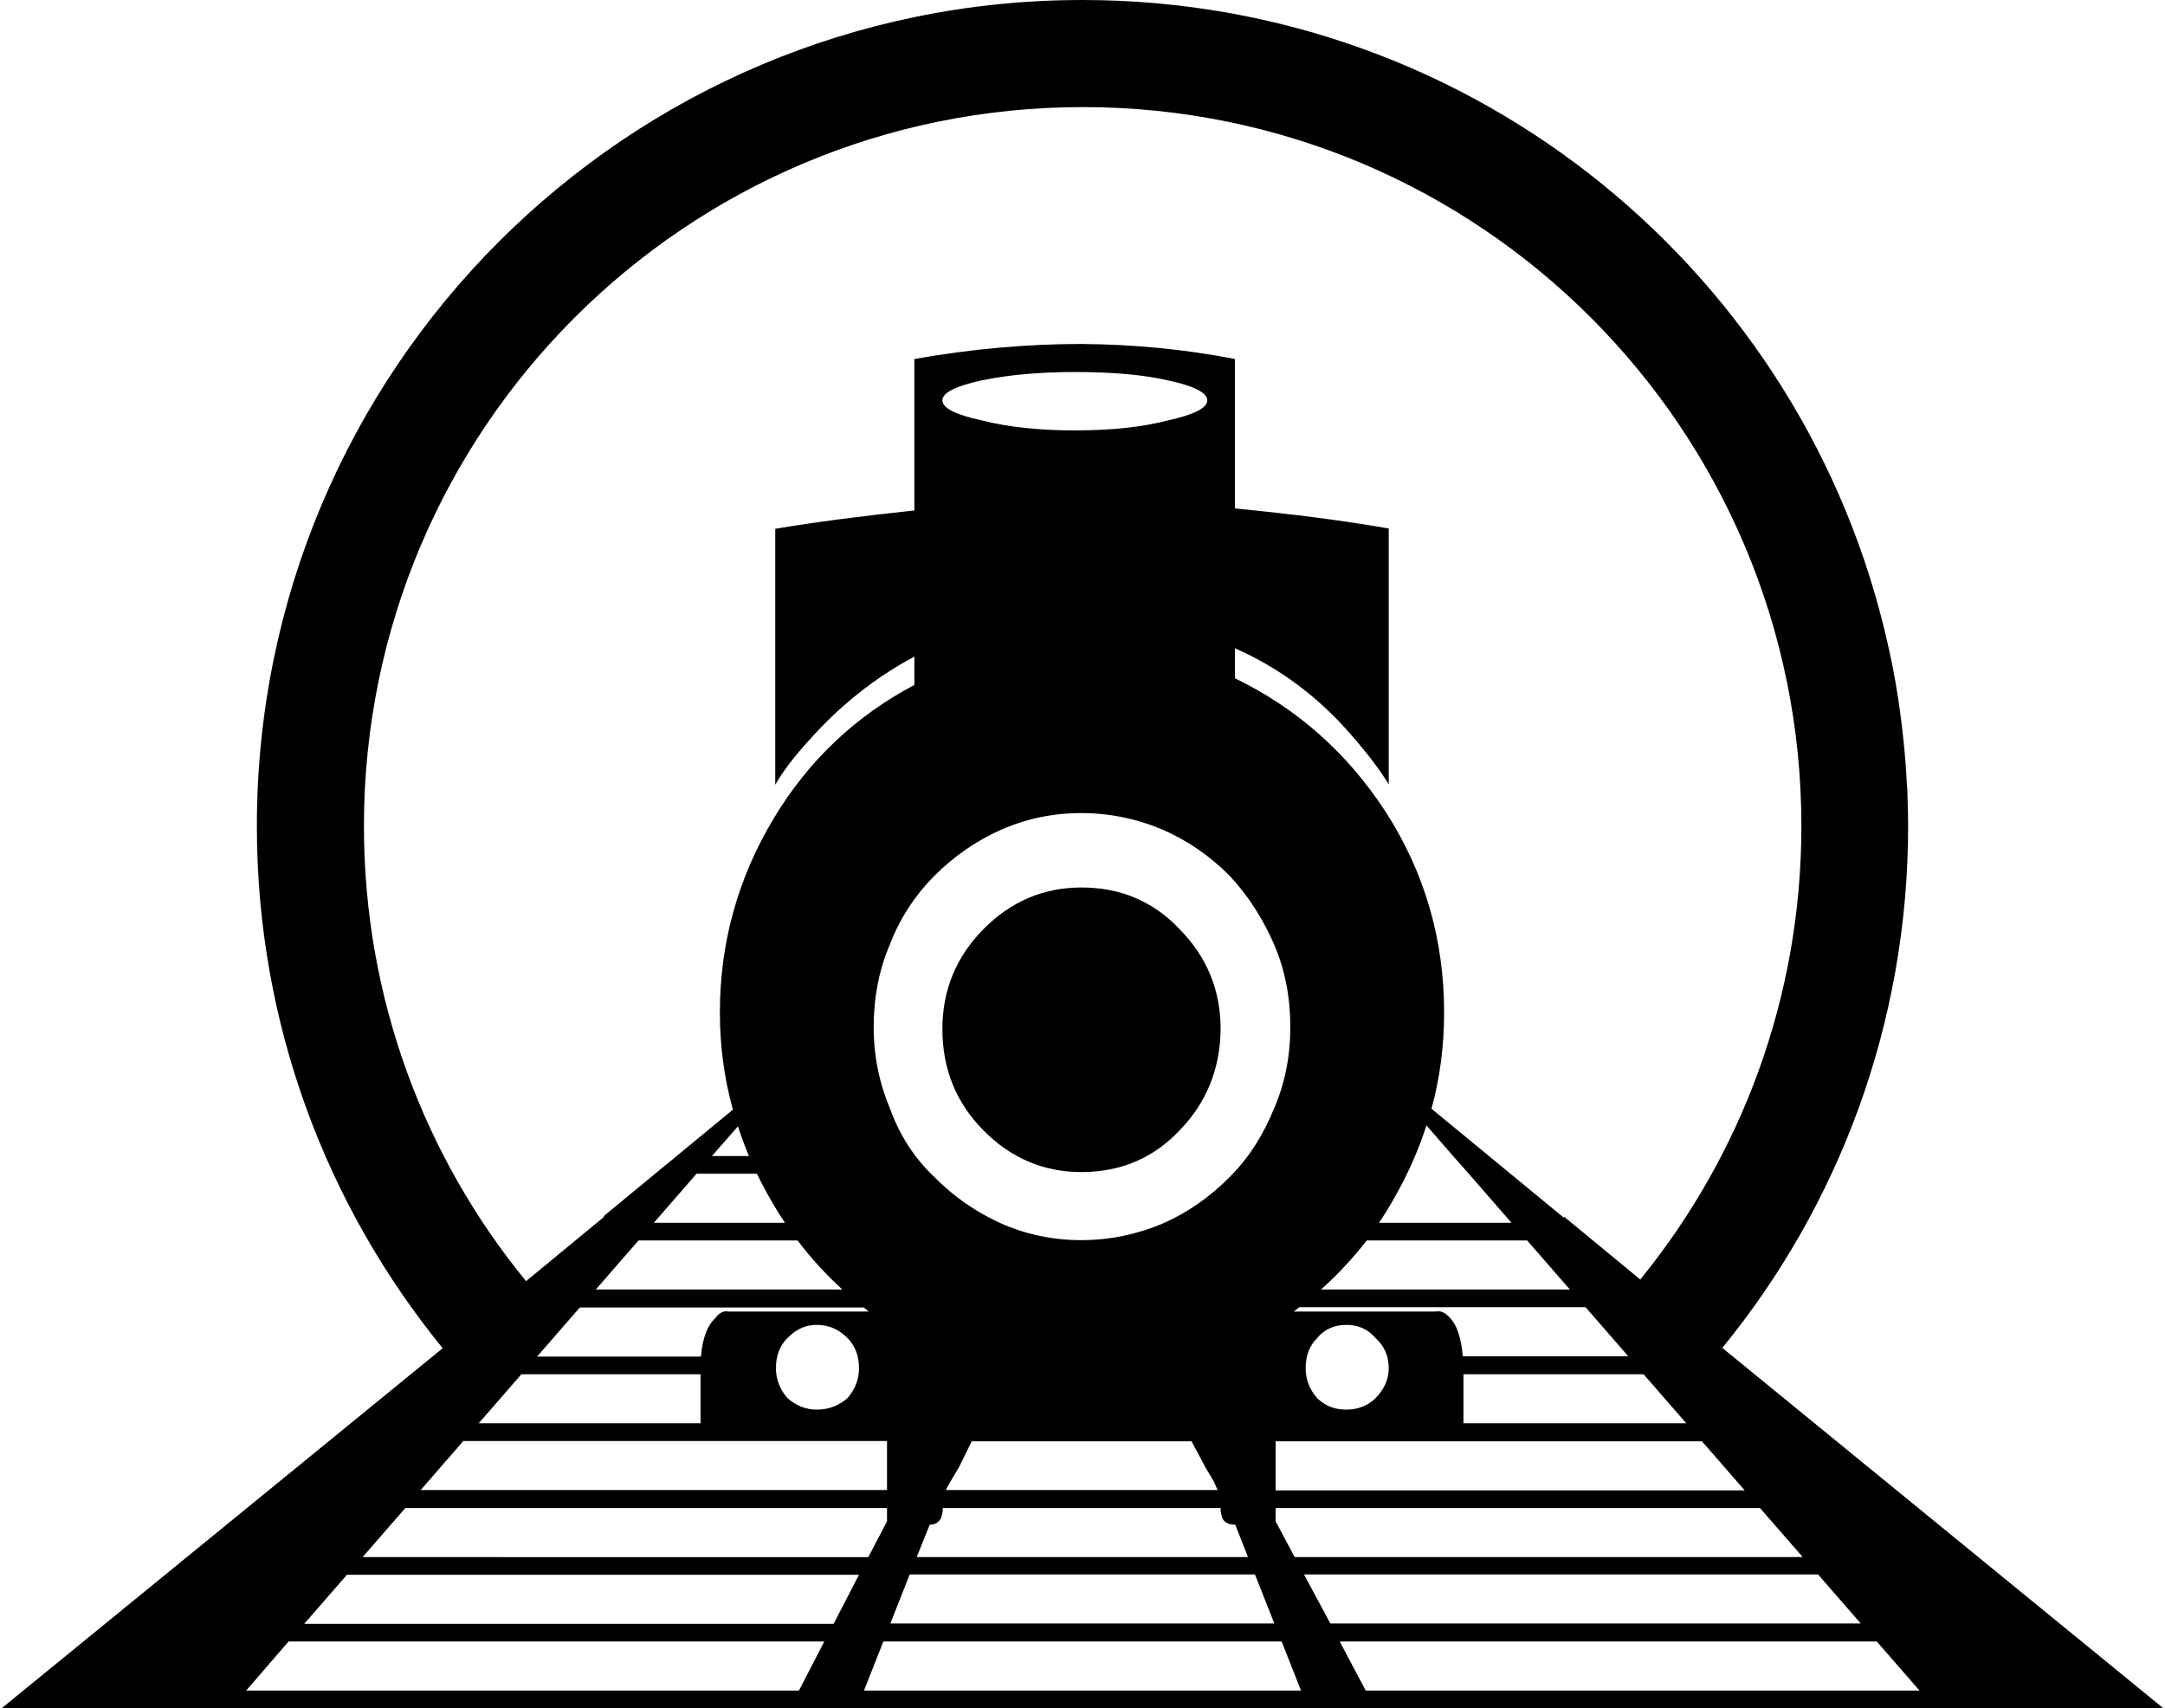 <?xml version="1.0" encoding="utf-8"?>
<!-- Generator: Adobe Illustrator 21.1.0, SVG Export Plug-In . SVG Version: 6.00 Build 0)  -->
<svg version="1.1" id="_x33_2" xmlns="http://www.w3.org/2000/svg" xmlns:xlink="http://www.w3.org/1999/xlink" x="0px" y="0px"
	 viewBox="0 0 649 512" style="enable-background:new 0 0 649 512;" xml:space="preserve">
<g>
	<path d="M353.6,278.5c-7.8-8.3-17.7-12.5-29.4-12.5c-11.4,0-21.2,4.2-29.4,12.5c-8.2,8.3-12.3,18.3-12.3,29.9
		c0,12,4.1,22.1,12.3,30.4c8.2,8.3,18,12.5,29.4,12.5c11.7,0,21.6-4.2,29.4-12.5c8.1-8.3,12.2-18.5,12.3-30.4
		C365.9,296.8,361.8,286.8,353.6,278.5z"/>
	<path d="M516.3,404c34.8-42.6,55.7-97.1,55.7-156.5c0-3.1-0.1-6.2-0.2-9.3c0-1.1-0.1-2.3-0.2-3.4c-0.4-8.4-1.3-16.7-2.5-24.9
		c-0.3-1.9-0.6-3.7-0.9-5.5c-0.5-2.8-1-5.5-1.6-8.2c-0.2-0.9-0.4-1.8-0.6-2.7C541.4,82.7,442.6,0,324.5,0C187.8,0,77,110.8,77,247.6
		c0,59.4,20.9,113.8,55.7,156.5L0.5,512h648L516.3,404z M491.7,383.5l-22.8-18.8c-0.1,0.1-0.1,0.2-0.2,0.2l-39.6-32.6
		c0-0.1,0.1-0.2,0.1-0.3c2.5-9.2,3.7-18.7,3.7-28.5c0-21.9-5.8-42-17.6-60.3c-11.5-17.6-26.5-30.9-45.1-39.9v-9
		c13.4,5.9,25,14.6,34.8,25.9c4.9,5.6,8.7,10.6,11.3,14.9v-76.7c-13.1-2.3-28.5-4.3-46.1-6v-44.8c-15-2.9-30.4-4.4-46.1-4.5
		c-16.4,0-33,1.5-50,4.5v45.4c-16,1.7-29.9,3.5-41.7,5.5v76.7c2.3-4,5.7-8.5,10.3-13.5c9.2-10.3,19.6-18.6,31.4-24.9v8.5
		c-17.6,9.3-31.7,22.6-42.1,39.9c-10.8,17.9-16.2,37.4-16.2,58.3c0,10,1.3,19.7,3.9,29.1l-36.3,29.9l-2.4,2l0.1,0.2l-23.4,19.3
		c-30.4-37.1-48.6-84.6-48.6-136.4c0-119,96.5-215.5,215.5-215.5S540,128.6,540,247.6C540,299.1,521.9,346.4,491.7,383.5z
		 M457.8,371.8l12.8,14.7h-74.6c5-4.5,9.6-9.4,13.7-14.7H457.8z M413.4,366.5c2.6-3.9,5-8,7.2-12.3c2.8-5.5,5.2-11.2,7-16.9l8,9.2
		l4.7,5.3l12.8,14.7H413.4z M365.9,452v0.5c0,0.7,0.2,1.5,0.5,2.5c0.6,1.3,1.9,2,3.9,2l3.8,9.7h-99.3l3.9-9.7c1.6,0,2.7-0.7,3.4-2
		c0.3-1,0.5-1.8,0.5-2.5V452H365.9z M283.5,446.6l1.5-2.7l2.4-4l3.9-7.9h65.9l4.2,7.9l2.4,4l1.2,2.7H283.5z M376.2,471.9l5.8,14.7
		H266.9l5.8-14.7H376.2z M381.9,332.3c-3.2,7.9-7.6,14.8-13.2,20.4c-5.9,6-12.6,10.7-20.1,14c-7.8,3.3-16,5-24.5,5s-16.5-1.7-24-5
		c-7.5-3.4-14.2-8-20.1-14c-5.9-5.6-10.3-12.4-13.2-20.4c-3.2-7.6-4.9-15.8-4.9-24.4c0-8.9,1.6-17.3,4.9-24.9
		c2.9-7.6,7.3-14.4,13.2-20.4c5.9-5.9,12.6-10.6,20.1-13.9s15.5-5,24-5s16.7,1.7,24.5,5c7.5,3.3,14.2,7.9,20.1,13.9
		c5.5,5.9,9.9,12.8,13.2,20.4c3.3,7.6,4.9,15.9,4.9,24.9C386.8,316.5,385.2,324.7,381.9,332.3z M126.1,446.6l12.8-14.7h127v14.7
		H126.1z M265.9,452v4l-5.6,10.7H108.7l12.8-14.7H265.9z M226.9,351.8c0.4,0.8,0.8,1.6,1.2,2.4c2.2,4.3,4.6,8.4,7.2,12.3H196
		l12.8-14.7H226.9z M213.4,346.5l7.8-8.9c1,3,2.1,6,3.3,8.9H213.4z M239.1,371.8c4,5.3,8.5,10.2,13.4,14.7h-73.9l12.8-14.7H239.1z
		 M258.8,391.8c0.5,0.4,1.1,0.8,1.6,1.3h-42.1c-1.3-0.3-2.6,0.3-3.9,2c-2.4,2.2-3.8,6.1-4.3,11.5H161l12.8-14.7H258.8z M257.5,410.1
		c0,3.3-1.1,6.2-3.4,8.9c-2.6,2.3-5.7,3.5-9.3,3.5c-3.2,0-6.2-1.2-8.8-3.5c-2.2-2.6-3.4-5.6-3.4-8.9c0-3.7,1.1-6.7,3.4-9
		c2.6-2.7,5.5-4,8.8-4c3.6,0,6.7,1.3,9.3,4C256.4,403.5,257.5,406.4,257.5,410.1z M210,411.9v14.7h-66.5l12.8-14.7H210z M282.5,120
		c0-2.3,4-4.3,11.8-6c7.8-1.6,17.1-2.5,27.9-2.5c11.1,0,20.4,0.8,27.9,2.5c7.9,1.7,11.8,3.7,11.8,6s-4,4.3-11.8,6
		c-7.5,2-16.8,3-27.9,3c-10.8,0-20.1-1-27.9-3C286.4,124.3,282.5,122.3,282.5,120z M382.4,452h145.2l12.8,14.7H388.1l-5.7-10.7V452z
		 M382.4,446.6V432h127.8l12.8,14.7H382.4z M391.4,410.1c0-3.7,1.1-6.7,3.4-9c2.2-2.7,5.2-4,8.8-4c3.6,0,6.5,1.3,8.8,4
		c2.6,2.4,3.9,5.3,3.9,9c0,3.3-1.3,6.2-3.9,8.9c-2.3,2.3-5.3,3.5-8.8,3.5c-3.6,0-6.5-1.2-8.8-3.5
		C392.5,416.4,391.4,413.4,391.4,410.1z M438.7,426.6v-14.7h54l12.8,14.7H438.7z M438.5,406.6c-0.2-2.6-0.6-4.9-1.3-7
		c-0.6-2-1.6-3.7-2.9-5c-1.3-1.3-2.6-1.8-3.9-1.5h-42.6c0.6-0.4,1.1-0.8,1.7-1.3h85.8l12.8,14.7H438.5z M239.5,506.7H73.8L86.5,492
		h160.6L239.5,506.7z M249.9,486.7H91.2l12.8-14.7h153.5L249.9,486.7z M259,506.7l5.8-14.7h119.4l5.8,14.7H259z M390.9,471.9h154.1
		l12.8,14.7H398.8L390.9,471.9z M409.4,506.7l-7.8-14.7h161l12.8,14.7H409.4z"/>
</g>
</svg>
